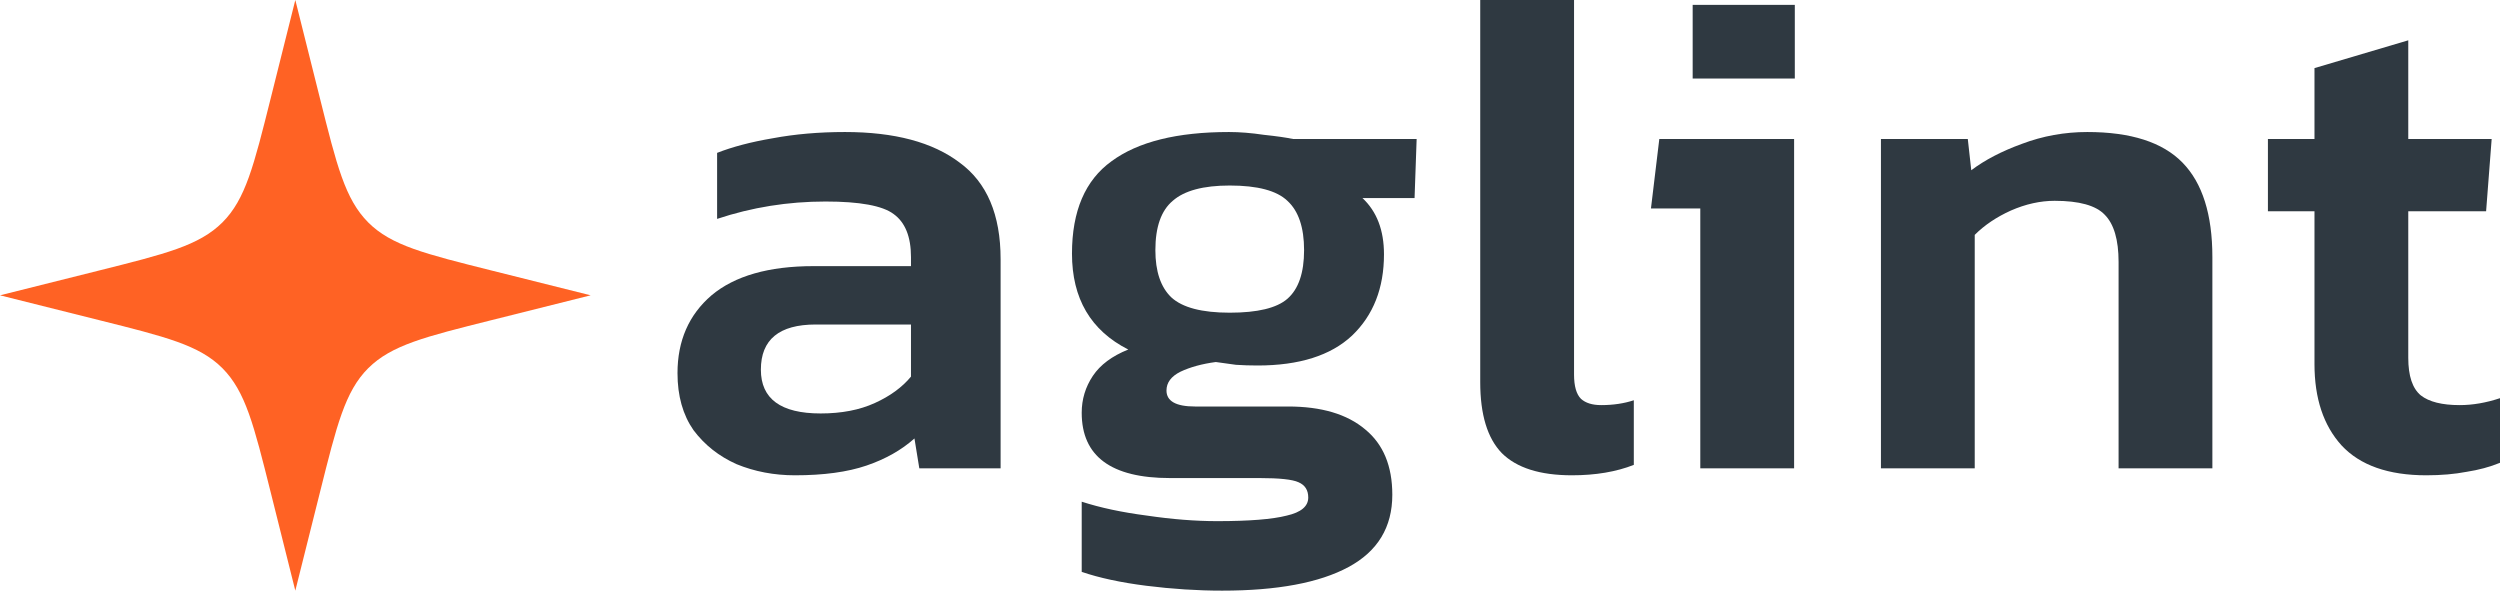<svg width="120" height="29" viewBox="0 0 120 29" fill="none" xmlns="http://www.w3.org/2000/svg">
<path d="M23.613 12.989C20.398 12.183 18.786 11.788 17.674 10.676C16.563 9.557 16.167 7.953 15.362 4.738L14.175 0L12.989 4.738C12.183 7.953 11.788 9.565 10.676 10.676C9.557 11.788 7.953 12.183 4.738 12.989L0 14.175L4.738 15.362C7.953 16.167 9.565 16.563 10.676 17.674C11.788 18.794 12.183 20.398 12.989 23.613L14.175 28.351L15.362 23.613C16.167 20.398 16.563 18.786 17.674 17.674C18.794 16.563 20.398 16.167 23.613 15.362L28.351 14.175L23.613 12.989Z" fill="#FF6224"/>
<path d="M38.157 22.814C37.156 22.814 36.222 22.636 35.355 22.28C34.51 21.902 33.821 21.358 33.287 20.646C32.776 19.912 32.52 19.001 32.52 17.911C32.52 16.355 33.065 15.109 34.154 14.175C35.266 13.242 36.9 12.774 39.057 12.774H43.727V12.341C43.727 11.363 43.449 10.673 42.893 10.273C42.359 9.873 41.27 9.673 39.624 9.673C37.823 9.673 36.089 9.951 34.421 10.507V7.338C35.155 7.049 36.044 6.815 37.089 6.637C38.157 6.437 39.313 6.337 40.558 6.337C42.938 6.337 44.772 6.826 46.062 7.805C47.373 8.761 48.029 10.306 48.029 12.441V22.48H44.127L43.894 21.046C43.271 21.602 42.504 22.036 41.592 22.347C40.681 22.658 39.535 22.814 38.157 22.814ZM39.391 19.846C40.392 19.846 41.259 19.679 41.992 19.345C42.726 19.012 43.304 18.589 43.727 18.078V15.576H39.157C37.401 15.576 36.522 16.299 36.522 17.744C36.522 19.145 37.479 19.846 39.391 19.846Z" fill="#2F3941"/>
<path d="M58.66 28.351C57.481 28.351 56.269 28.273 55.024 28.117C53.801 27.962 52.767 27.739 51.922 27.45V24.081C52.812 24.37 53.857 24.593 55.057 24.749C56.258 24.926 57.381 25.015 58.426 25.015C59.961 25.015 61.072 24.926 61.762 24.749C62.451 24.593 62.796 24.304 62.796 23.881C62.796 23.526 62.64 23.281 62.329 23.148C62.04 23.014 61.417 22.947 60.461 22.947H56.158C53.334 22.947 51.922 21.902 51.922 19.812C51.922 19.167 52.1 18.578 52.456 18.044C52.812 17.511 53.379 17.088 54.157 16.777C52.356 15.865 51.455 14.331 51.455 12.174C51.455 10.129 52.089 8.65 53.356 7.738C54.624 6.804 56.503 6.337 58.993 6.337C59.505 6.337 60.061 6.382 60.661 6.471C61.284 6.537 61.751 6.604 62.062 6.671H67.999L67.899 9.506H65.397C66.087 10.151 66.431 11.051 66.431 12.207C66.431 13.831 65.92 15.132 64.897 16.11C63.874 17.066 62.362 17.544 60.361 17.544C60.005 17.544 59.66 17.533 59.327 17.511C59.016 17.466 58.693 17.422 58.359 17.377C57.693 17.466 57.125 17.622 56.658 17.844C56.214 18.067 55.991 18.367 55.991 18.745C55.991 19.256 56.447 19.512 57.359 19.512H61.828C63.429 19.512 64.663 19.879 65.531 20.613C66.398 21.324 66.831 22.369 66.831 23.748C66.831 25.305 66.131 26.461 64.73 27.217C63.329 27.973 61.306 28.351 58.66 28.351ZM59.027 15.009C60.361 15.009 61.284 14.787 61.795 14.342C62.329 13.875 62.596 13.097 62.596 12.007C62.596 10.918 62.329 10.129 61.795 9.639C61.284 9.15 60.361 8.905 59.027 8.905C57.759 8.905 56.847 9.15 56.292 9.639C55.736 10.106 55.458 10.896 55.458 12.007C55.458 13.03 55.714 13.786 56.225 14.275C56.759 14.765 57.693 15.009 59.027 15.009Z" fill="#2F3941"/>
<path d="M75.454 22.814C73.92 22.814 72.797 22.458 72.085 21.747C71.396 21.035 71.051 19.901 71.051 18.345V0H75.554V17.978C75.554 18.534 75.665 18.923 75.888 19.145C76.11 19.345 76.433 19.445 76.855 19.445C77.433 19.445 77.956 19.367 78.423 19.212V22.314C77.578 22.647 76.588 22.814 75.454 22.814Z" fill="#2F3941"/>
<path d="M81.248 3.769V0.233H86.151V3.769H81.248ZM81.614 22.48V10.006H79.246L79.647 6.671H86.117V22.48H81.614Z" fill="#2F3941"/>
<path d="M90.285 22.48V6.671H94.454L94.621 8.172C95.266 7.683 96.077 7.26 97.055 6.904C98.056 6.526 99.101 6.337 100.191 6.337C102.281 6.337 103.804 6.826 104.76 7.805C105.716 8.783 106.194 10.295 106.194 12.341V22.48H101.692V12.574C101.692 11.507 101.469 10.751 101.025 10.306C100.602 9.862 99.802 9.639 98.623 9.639C97.934 9.639 97.233 9.795 96.522 10.106C95.832 10.418 95.254 10.807 94.787 11.274V22.48H90.285Z" fill="#2F3941"/>
<path d="M116.464 22.814C114.641 22.814 113.285 22.336 112.395 21.38C111.528 20.424 111.095 19.123 111.095 17.477V10.14H108.86V6.671H111.095V3.269L115.597 1.935V6.671H119.6L119.333 10.14H115.597V17.177C115.597 18.044 115.797 18.645 116.198 18.978C116.598 19.29 117.221 19.445 118.065 19.445C118.688 19.445 119.333 19.334 120 19.112V22.214C119.511 22.414 118.977 22.558 118.399 22.647C117.821 22.758 117.176 22.814 116.464 22.814Z" fill="#2F3941"/>
</svg>
